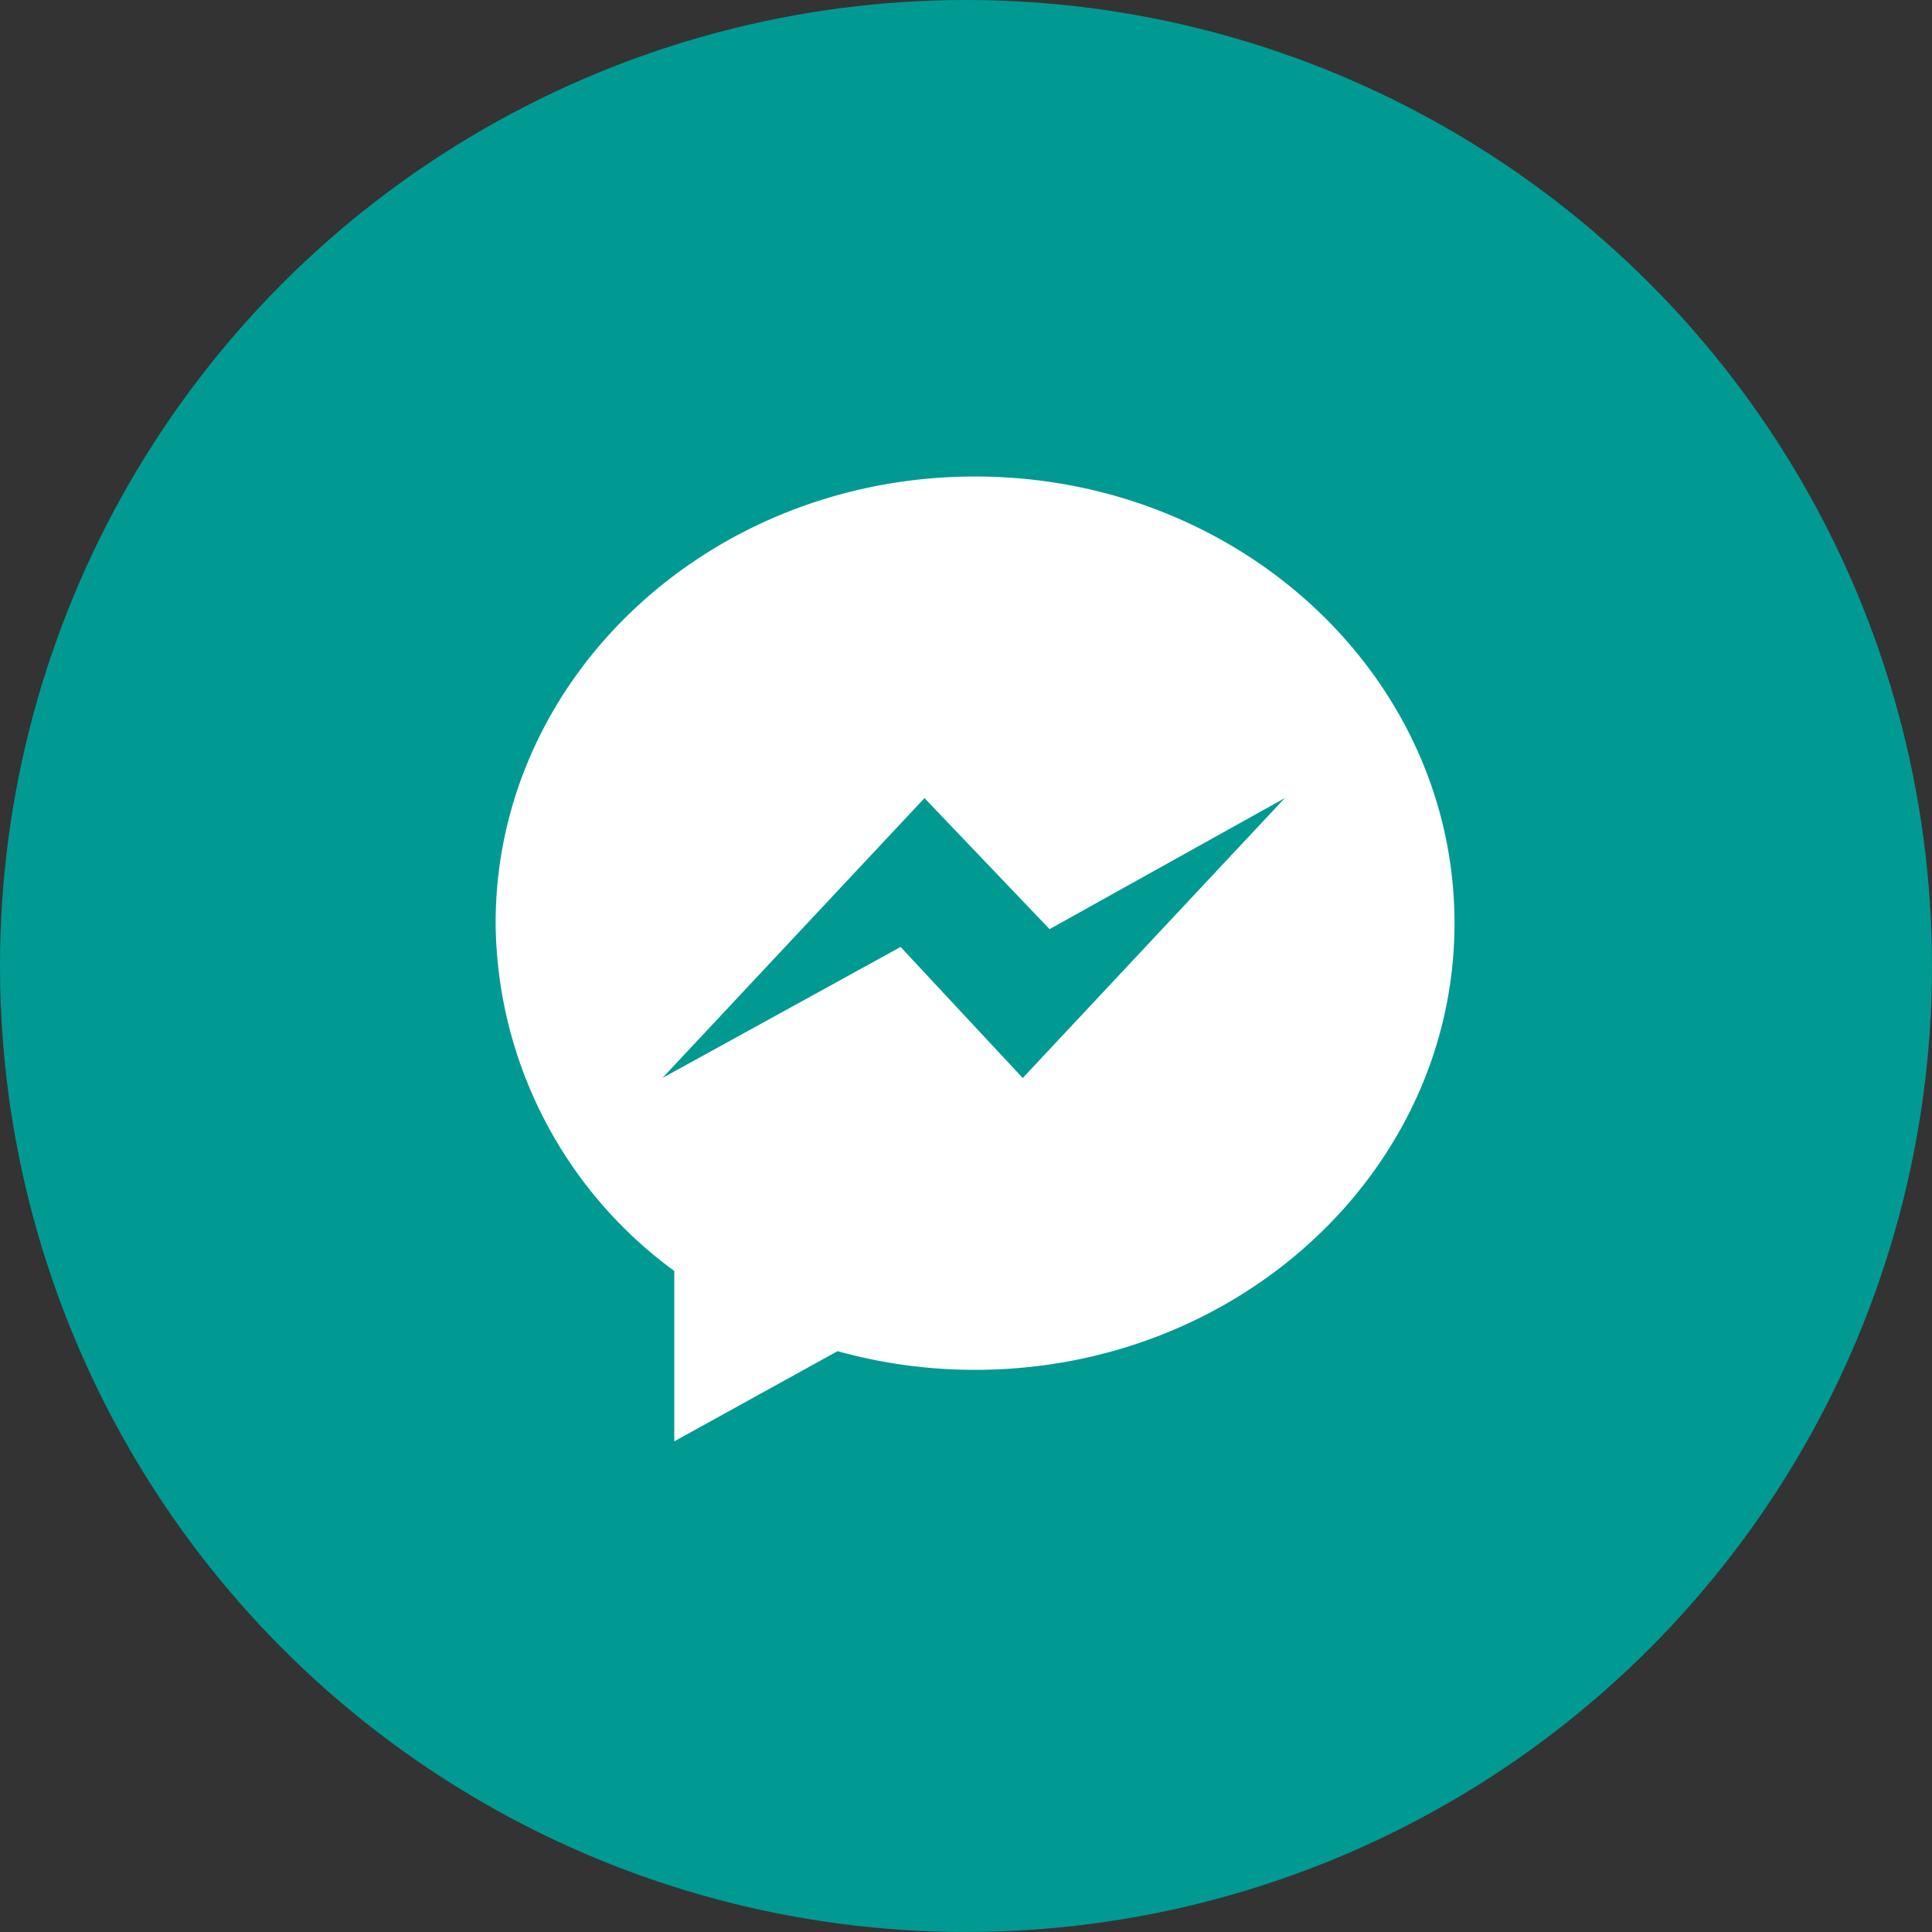 <svg xmlns="http://www.w3.org/2000/svg" width="76.667" height="76.667" viewBox="0 0 76.667 76.667">
  <rect x="0" y="0" width="76.667" height="76.667" fill="#333333" stroke="none"/>
  <g id="Grupo_371" data-name="Grupo 371" transform="translate(-1832.333 -961.091)">
    <circle id="Elipse_73" data-name="Elipse 73" cx="38.333" cy="38.333" r="38.333" transform="translate(1832.333 961.091)" fill="#009a93"/>
    <path id="Trazado_240" data-name="Trazado 240" d="M20.8,1.656c-10.507,0-19.025,7.937-19.025,17.726a17.263,17.263,0,0,0,7.09,13.8v6.76l6.478-3.577a20.345,20.345,0,0,0,5.457.741c10.507,0,19.026-7.938,19.026-17.726S31.307,1.656,20.8,1.656Zm1.892,23.869-4.846-5.2-9.453,5.2,10.4-11.107,4.963,5.2,9.335-5.2Z" transform="translate(1850.226 978.344)" fill="#fff"/>
  </g>
</svg>
